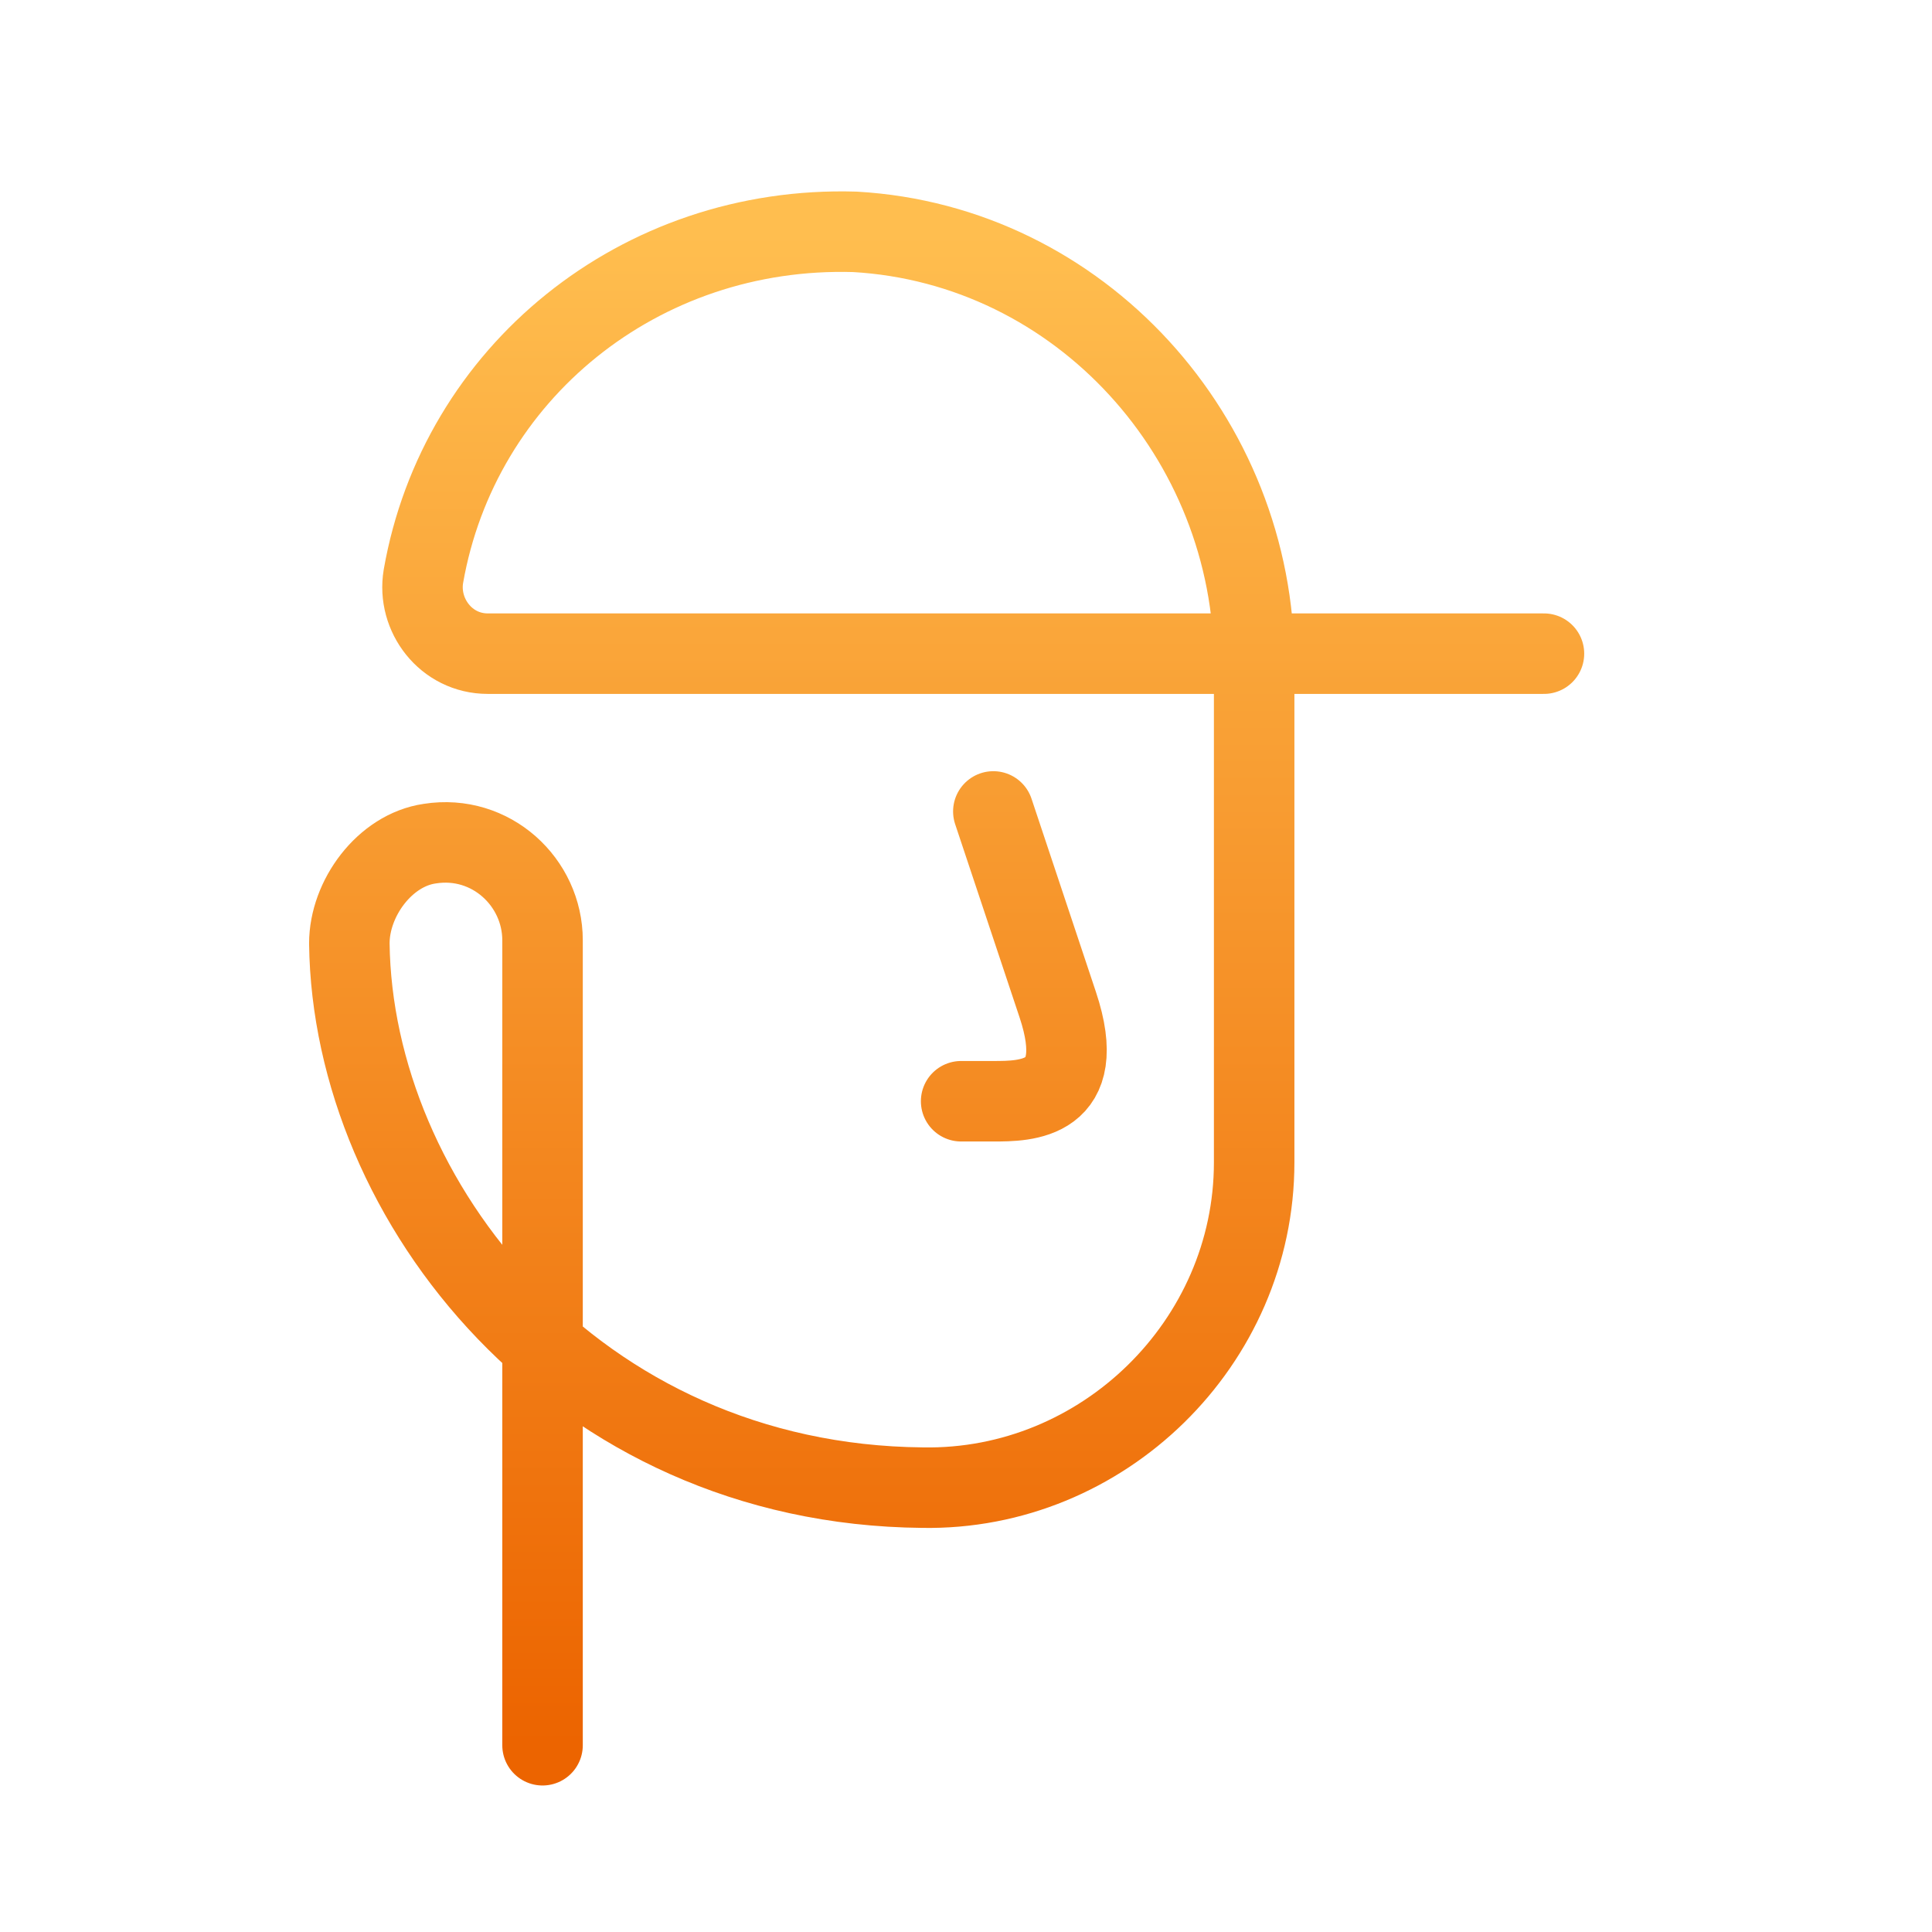 <svg width="60" height="60" viewBox="0 0 60 60" fill="none" xmlns="http://www.w3.org/2000/svg">
<path d="M30.849 25.2C30.849 25.2 31.849 28.2 32.849 31.2C33.849 34.2 31.849 34.2 30.849 34.2H29.849M16.849 54.2V29.2C16.849 27.4 15.249 25.9 13.349 26.2C11.949 26.4 10.849 27.9 10.849 29.3C10.949 37.3 17.849 46.1 28.649 46.2C34.249 46.3 38.949 41.7 38.949 36.1V20.6C38.949 13.6 33.549 7.6 26.549 7.2C19.849 7 14.249 11.6 13.149 17.9C12.949 19.1 13.849 20.3 15.149 20.3H47.949" stroke="url(#paint0_linear_3240_4860)" stroke-width="2.5" stroke-miterlimit="10" stroke-linecap="round" stroke-linejoin="round"/>
<defs>
<linearGradient id="paint0_linear_3240_4860" x1="29.399" y1="7.194" x2="29.399" y2="54.2" gradientUnits="userSpaceOnUse">
<stop stop-color="#FFBE4F"/>
<stop offset="1" stop-color="#EC6400"/>
</linearGradient>
</defs>
</svg>
